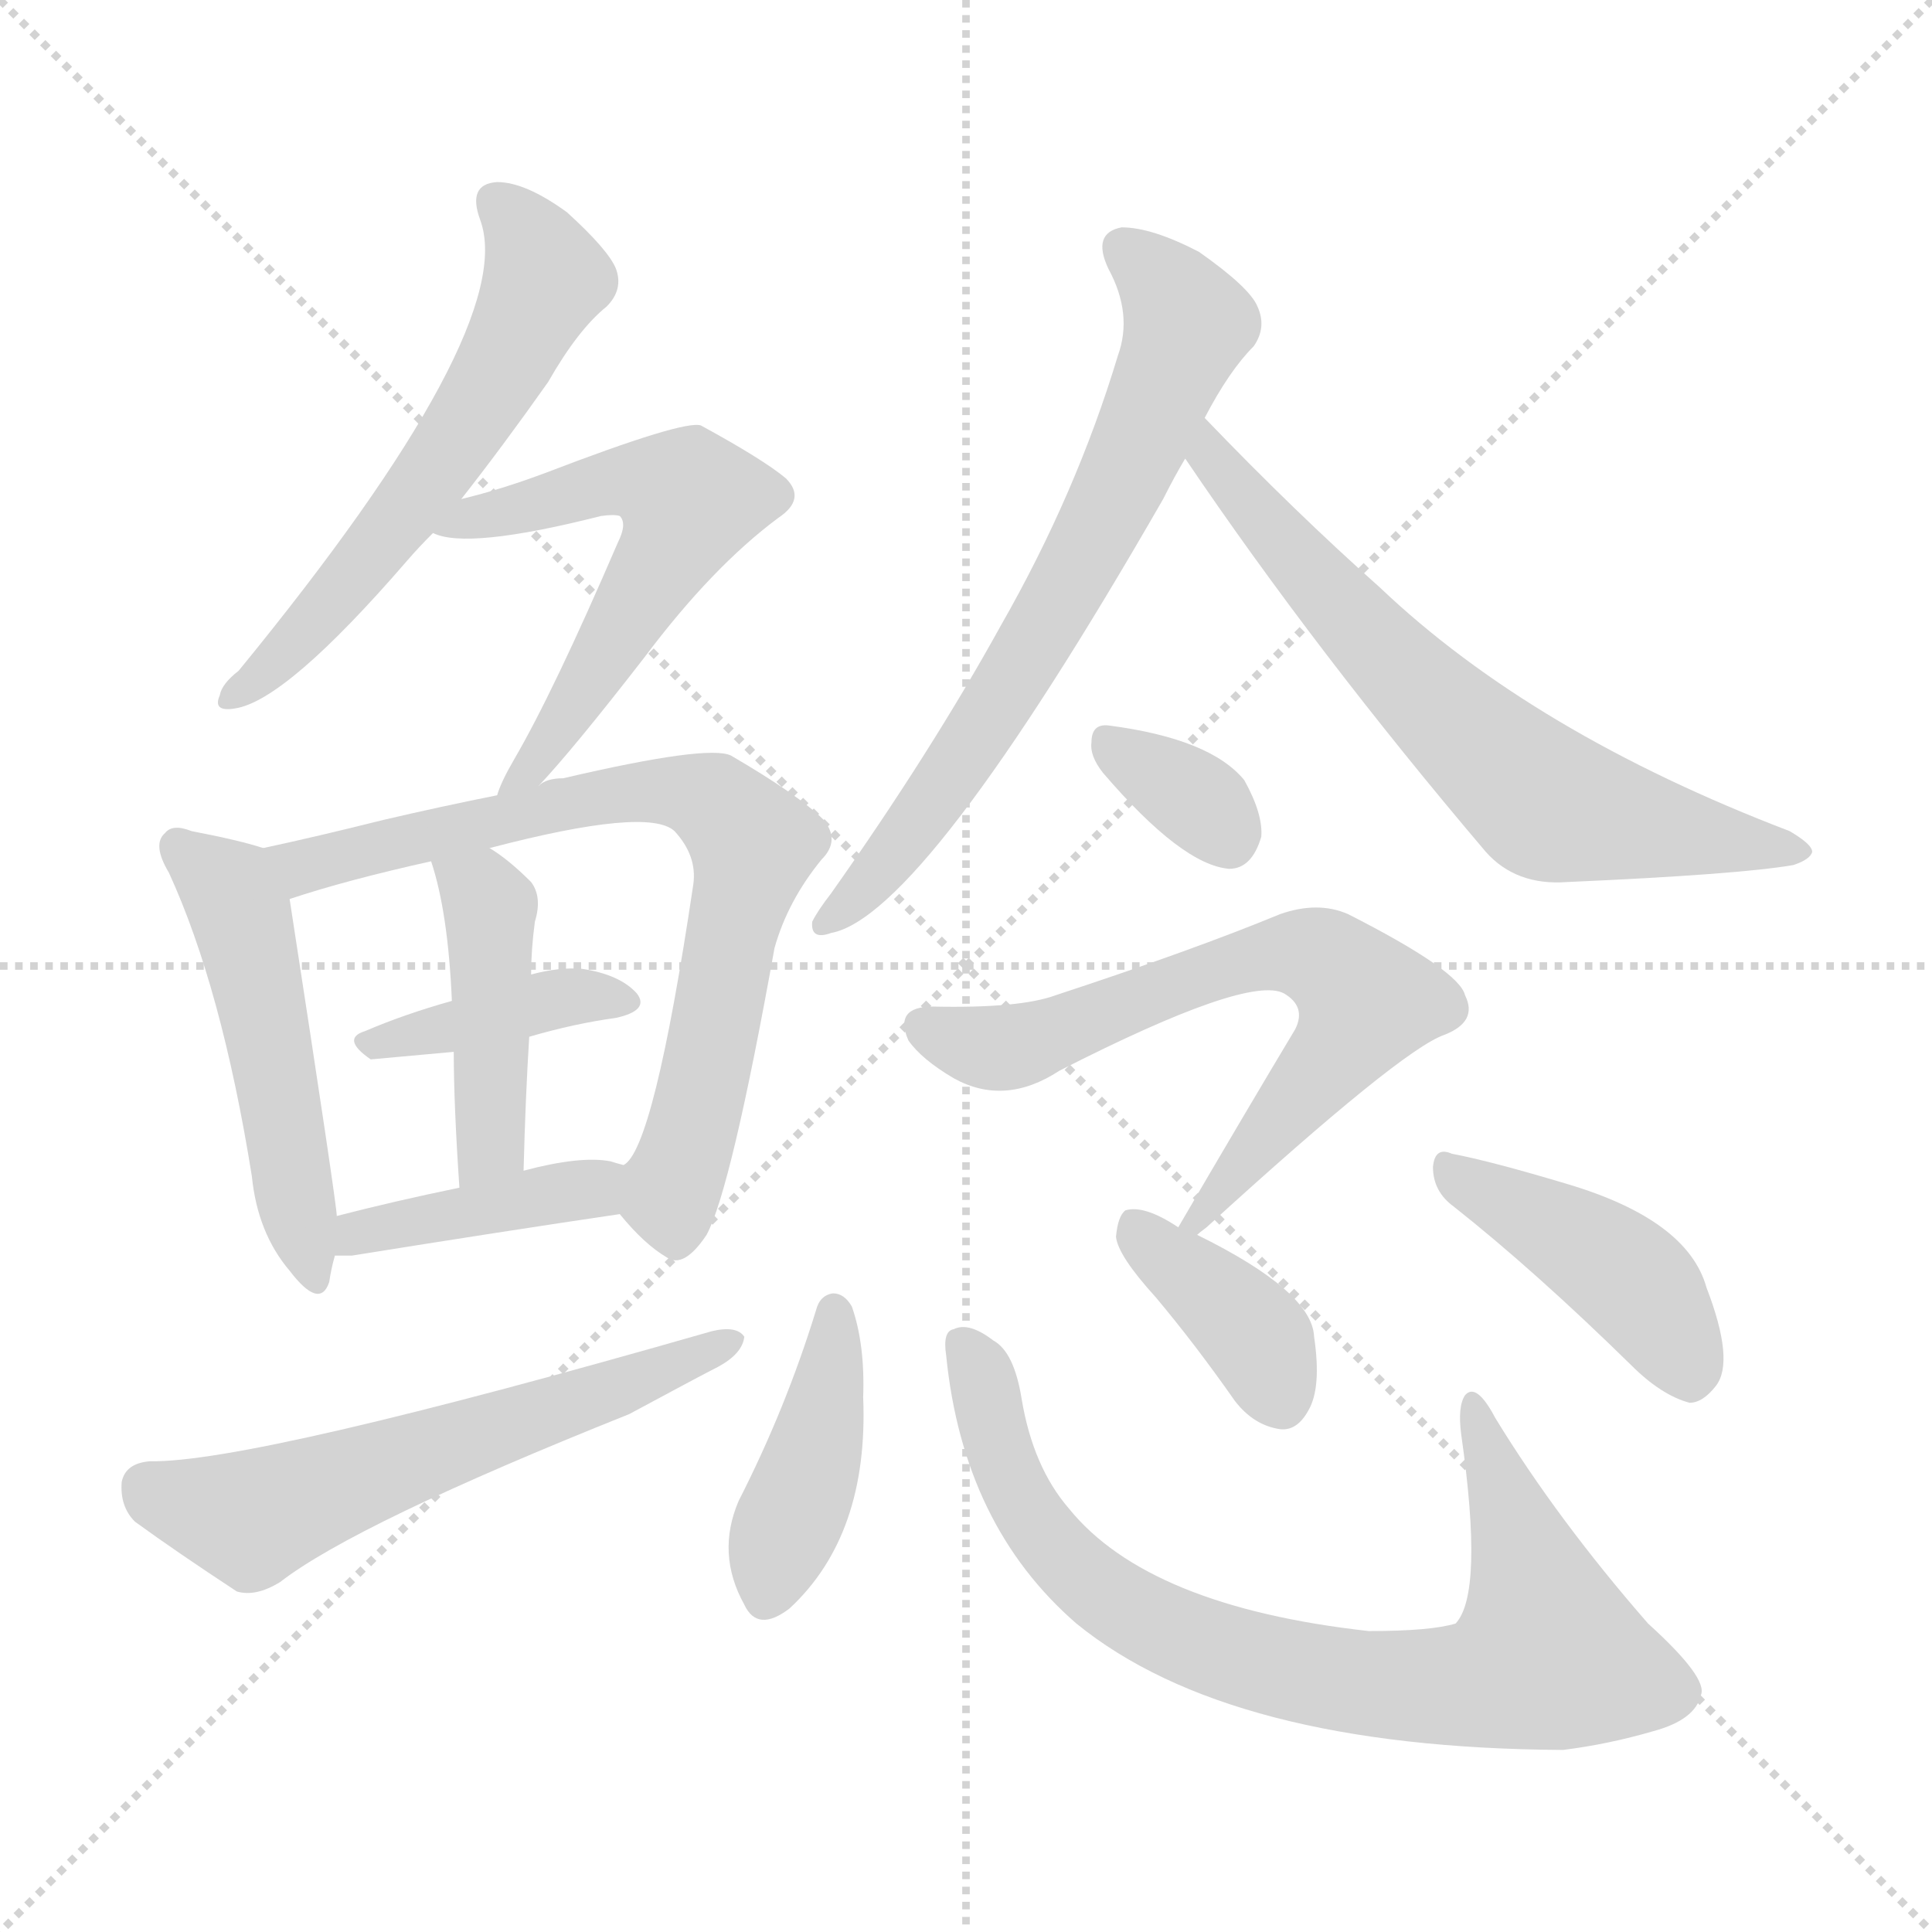 <svg version="1.1" viewBox="0 0 1024 1024" xmlns="http://www.w3.org/2000/svg">
  <g stroke="lightgray" stroke-dasharray="1,1" stroke-width="1" transform="scale(4, 4)">
    <line x1="0" y1="0" x2="256" y2="256"></line>
    <line x1="256" y1="0" x2="0" y2="256"></line>
    <line x1="128" y1="0" x2="128" y2="256"></line>
    <line x1="0" y1="128" x2="256" y2="128"></line>
  </g>
<g transform="scale(1, -1) translate(0, -900)">
   <style type="text/css">
    @keyframes keyframes0 {
      from {
       stroke: blue;
       stroke-dashoffset: 582;
       stroke-width: 128;
       }
       65% {
       animation-timing-function: step-end;
       stroke: blue;
       stroke-dashoffset: 0;
       stroke-width: 128;
       }
       to {
       stroke: black;
       stroke-width: 1024;
       }
       }
       #make-me-a-hanzi-animation-0 {
         animation: keyframes0 0.724s both;
         animation-delay: 0s;
         animation-timing-function: linear;
       }
    @keyframes keyframes1 {
      from {
       stroke: blue;
       stroke-dashoffset: 575;
       stroke-width: 128;
       }
       65% {
       animation-timing-function: step-end;
       stroke: blue;
       stroke-dashoffset: 0;
       stroke-width: 128;
       }
       to {
       stroke: black;
       stroke-width: 1024;
       }
       }
       #make-me-a-hanzi-animation-1 {
         animation: keyframes1 0.718s both;
         animation-delay: 0.724s;
         animation-timing-function: linear;
       }
    @keyframes keyframes2 {
      from {
       stroke: blue;
       stroke-dashoffset: 499;
       stroke-width: 128;
       }
       62% {
       animation-timing-function: step-end;
       stroke: blue;
       stroke-dashoffset: 0;
       stroke-width: 128;
       }
       to {
       stroke: black;
       stroke-width: 1024;
       }
       }
       #make-me-a-hanzi-animation-2 {
         animation: keyframes2 0.656s both;
         animation-delay: 1.442s;
         animation-timing-function: linear;
       }
    @keyframes keyframes3 {
      from {
       stroke: blue;
       stroke-dashoffset: 733;
       stroke-width: 128;
       }
       70% {
       animation-timing-function: step-end;
       stroke: blue;
       stroke-dashoffset: 0;
       stroke-width: 128;
       }
       to {
       stroke: black;
       stroke-width: 1024;
       }
       }
       #make-me-a-hanzi-animation-3 {
         animation: keyframes3 0.847s both;
         animation-delay: 2.098s;
         animation-timing-function: linear;
       }
    @keyframes keyframes4 {
      from {
       stroke: blue;
       stroke-dashoffset: 386;
       stroke-width: 128;
       }
       56% {
       animation-timing-function: step-end;
       stroke: blue;
       stroke-dashoffset: 0;
       stroke-width: 128;
       }
       to {
       stroke: black;
       stroke-width: 1024;
       }
       }
       #make-me-a-hanzi-animation-4 {
         animation: keyframes4 0.564s both;
         animation-delay: 2.944s;
         animation-timing-function: linear;
       }
    @keyframes keyframes5 {
      from {
       stroke: blue;
       stroke-dashoffset: 431;
       stroke-width: 128;
       }
       58% {
       animation-timing-function: step-end;
       stroke: blue;
       stroke-dashoffset: 0;
       stroke-width: 128;
       }
       to {
       stroke: black;
       stroke-width: 1024;
       }
       }
       #make-me-a-hanzi-animation-5 {
         animation: keyframes5 0.601s both;
         animation-delay: 3.508s;
         animation-timing-function: linear;
       }
    @keyframes keyframes6 {
      from {
       stroke: blue;
       stroke-dashoffset: 405;
       stroke-width: 128;
       }
       57% {
       animation-timing-function: step-end;
       stroke: blue;
       stroke-dashoffset: 0;
       stroke-width: 128;
       }
       to {
       stroke: black;
       stroke-width: 1024;
       }
       }
       #make-me-a-hanzi-animation-6 {
         animation: keyframes6 0.58s both;
         animation-delay: 4.109s;
         animation-timing-function: linear;
       }
    @keyframes keyframes7 {
      from {
       stroke: blue;
       stroke-dashoffset: 585;
       stroke-width: 128;
       }
       66% {
       animation-timing-function: step-end;
       stroke: blue;
       stroke-dashoffset: 0;
       stroke-width: 128;
       }
       to {
       stroke: black;
       stroke-width: 1024;
       }
       }
       #make-me-a-hanzi-animation-7 {
         animation: keyframes7 0.726s both;
         animation-delay: 4.689s;
         animation-timing-function: linear;
       }
    @keyframes keyframes8 {
      from {
       stroke: blue;
       stroke-dashoffset: 681;
       stroke-width: 128;
       }
       69% {
       animation-timing-function: step-end;
       stroke: blue;
       stroke-dashoffset: 0;
       stroke-width: 128;
       }
       to {
       stroke: black;
       stroke-width: 1024;
       }
       }
       #make-me-a-hanzi-animation-8 {
         animation: keyframes8 0.804s both;
         animation-delay: 5.415s;
         animation-timing-function: linear;
       }
    @keyframes keyframes9 {
      from {
       stroke: blue;
       stroke-dashoffset: 662;
       stroke-width: 128;
       }
       68% {
       animation-timing-function: step-end;
       stroke: blue;
       stroke-dashoffset: 0;
       stroke-width: 128;
       }
       to {
       stroke: black;
       stroke-width: 1024;
       }
       }
       #make-me-a-hanzi-animation-9 {
         animation: keyframes9 0.789s both;
         animation-delay: 6.219s;
         animation-timing-function: linear;
       }
    @keyframes keyframes10 {
      from {
       stroke: blue;
       stroke-dashoffset: 335;
       stroke-width: 128;
       }
       52% {
       animation-timing-function: step-end;
       stroke: blue;
       stroke-dashoffset: 0;
       stroke-width: 128;
       }
       to {
       stroke: black;
       stroke-width: 1024;
       }
       }
       #make-me-a-hanzi-animation-10 {
         animation: keyframes10 0.523s both;
         animation-delay: 7.008s;
         animation-timing-function: linear;
       }
    @keyframes keyframes11 {
      from {
       stroke: blue;
       stroke-dashoffset: 660;
       stroke-width: 128;
       }
       68% {
       animation-timing-function: step-end;
       stroke: blue;
       stroke-dashoffset: 0;
       stroke-width: 128;
       }
       to {
       stroke: black;
       stroke-width: 1024;
       }
       }
       #make-me-a-hanzi-animation-11 {
         animation: keyframes11 0.787s both;
         animation-delay: 7.53s;
         animation-timing-function: linear;
       }
    @keyframes keyframes12 {
      from {
       stroke: blue;
       stroke-dashoffset: 411;
       stroke-width: 128;
       }
       57% {
       animation-timing-function: step-end;
       stroke: blue;
       stroke-dashoffset: 0;
       stroke-width: 128;
       }
       to {
       stroke: black;
       stroke-width: 1024;
       }
       }
       #make-me-a-hanzi-animation-12 {
         animation: keyframes12 0.584s both;
         animation-delay: 8.317s;
         animation-timing-function: linear;
       }
    @keyframes keyframes13 {
      from {
       stroke: blue;
       stroke-dashoffset: 796;
       stroke-width: 128;
       }
       72% {
       animation-timing-function: step-end;
       stroke: blue;
       stroke-dashoffset: 0;
       stroke-width: 128;
       }
       to {
       stroke: black;
       stroke-width: 1024;
       }
       }
       #make-me-a-hanzi-animation-13 {
         animation: keyframes13 0.898s both;
         animation-delay: 8.902s;
         animation-timing-function: linear;
       }
    @keyframes keyframes14 {
      from {
       stroke: blue;
       stroke-dashoffset: 378;
       stroke-width: 128;
       }
       55% {
       animation-timing-function: step-end;
       stroke: blue;
       stroke-dashoffset: 0;
       stroke-width: 128;
       }
       to {
       stroke: black;
       stroke-width: 1024;
       }
       }
       #make-me-a-hanzi-animation-14 {
         animation: keyframes14 0.558s both;
         animation-delay: 9.8s;
         animation-timing-function: linear;
       }
    @keyframes keyframes15 {
      from {
       stroke: blue;
       stroke-dashoffset: 426;
       stroke-width: 128;
       }
       58% {
       animation-timing-function: step-end;
       stroke: blue;
       stroke-dashoffset: 0;
       stroke-width: 128;
       }
       to {
       stroke: black;
       stroke-width: 1024;
       }
       }
       #make-me-a-hanzi-animation-15 {
         animation: keyframes15 0.597s both;
         animation-delay: 10.357s;
         animation-timing-function: linear;
       }
</style>
<path d="M 244.5 635.5 Q 266.5 663.5 290.5 697.5 Q 306.5 725.5 321.5 737.5 Q 330.5 746.5 326.5 757.5 Q 322.5 767.5 300.5 787.5 Q 278.5 803.5 263.5 803.5 Q 247.5 802.5 254.5 783.5 Q 275.5 726.5 126.5 544.5 Q 117.5 537.5 116.5 531.5 Q 112.5 522.5 124.5 524.5 Q 151.5 528.5 215.5 602.5 Q 221.5 609.5 229.5 617.5 L 244.5 635.5 Z" fill="lightgray"></path> 
<path d="M 285.5 483.5 Q 303.5 502.5 341.5 551.5 Q 377.5 599.5 412.5 625.5 Q 427.5 635.5 416.5 646.5 Q 404.5 656.5 371.5 674.5 Q 362.5 677.5 289.5 649.5 Q 265.5 640.5 244.5 635.5 C 215.5 628.5 201.5 624.5 229.5 617.5 Q 247.5 608.5 318.5 626.5 Q 325.5 627.5 328.5 626.5 Q 332.5 622.5 327.5 612.5 Q 293.5 533.5 272.5 497.5 Q 265.5 485.5 263.5 478.5 C 252.5 450.5 265.5 461.5 285.5 483.5 Z" fill="lightgray"></path> 
<path d="M 139.5 450.5 Q 127.5 454.5 101.5 459.5 Q 91.5 463.5 87.5 458.5 Q 80.5 452.5 89.5 437.5 Q 117.5 376.5 133.5 276.5 Q 136.5 246.5 153.5 226.5 Q 169.5 205.5 174.5 220.5 Q 175.5 227.5 177.5 234.5 L 178.5 255.5 Q 178.5 261.5 153.5 423.5 C 149.5 447.5 149.5 447.5 139.5 450.5 Z" fill="lightgray"></path> 
<path d="M 328.5 256.5 Q 341.5 240.5 353.5 233.5 Q 362.5 227.5 374.5 245.5 Q 387.5 269.5 410.5 397.5 Q 417.5 422.5 435.5 444.5 Q 445.5 454.5 436.5 465.5 Q 423.5 478.5 387.5 499.5 Q 375.5 505.5 298.5 487.5 Q 289.5 487.5 285.5 483.5 L 263.5 478.5 Q 233.5 472.5 203.5 465.5 Q 167.5 456.5 139.5 450.5 C 110.5 444.5 124.5 414.5 153.5 423.5 Q 183.5 433.5 228.5 443.5 L 259.5 450.5 Q 343.5 472.5 357.5 459.5 Q 369.5 446.5 367.5 431.5 Q 346.5 290.5 330.5 282.5 C 319.5 266.5 319.5 266.5 328.5 256.5 Z" fill="lightgray"></path> 
<path d="M 280.5 350.5 Q 304.5 357.5 326.5 360.5 Q 344.5 364.5 337.5 373.5 Q 328.5 383.5 308.5 386.5 Q 296.5 387.5 281.5 383.5 L 239.5 369.5 Q 214.5 362.5 193.5 353.5 Q 180.5 349.5 196.5 338.5 L 240.5 342.5 L 280.5 350.5 Z" fill="lightgray"></path> 
<path d="M 277.5 279.5 Q 278.5 318.5 280.5 350.5 L 281.5 383.5 Q 281.5 396.5 283.5 411.5 Q 287.5 424.5 281.5 432.5 Q 269.5 444.5 259.5 450.5 C 234.5 467.5 219.5 472.5 228.5 443.5 Q 237.5 416.5 239.5 369.5 L 240.5 342.5 Q 240.5 314.5 243.5 270.5 C 245.5 240.5 276.5 249.5 277.5 279.5 Z" fill="lightgray"></path> 
<path d="M 177.5 234.5 Q 181.5 234.5 186.5 234.5 Q 267.5 247.5 328.5 256.5 C 358.5 260.5 359.5 274.5 330.5 282.5 Q 326.5 283.5 323.5 284.5 Q 307.5 287.5 277.5 279.5 L 243.5 270.5 Q 209.5 263.5 178.5 255.5 C 149.5 248.5 147.5 234.5 177.5 234.5 Z" fill="lightgray"></path> 
<path d="M 79.5 125.5 Q 66.5 124.5 64.5 114.5 Q 63.5 101.5 71.5 93.5 Q 93.5 77.5 125.5 56.5 Q 135.5 53.5 148.5 61.5 Q 188.5 92.5 333.5 150.5 Q 372.5 171.5 380.5 175.5 Q 393.5 182.5 394.5 191.5 Q 390.5 197.5 377.5 194.5 Q 133.5 124.5 79.5 125.5 Z" fill="lightgray"></path> 
<path d="M 638.5 678.5 Q 651.5 703.5 664.5 716.5 Q 671.5 726.5 666.5 737.5 Q 662.5 747.5 635.5 766.5 Q 610.5 779.5 594.5 779.5 Q 578.5 776.5 587.5 757.5 Q 600.5 733.5 592.5 711.5 Q 570.5 638.5 530.5 568.5 Q 493.5 501.5 440.5 426.5 Q 433.5 417.5 430.5 411.5 Q 429.5 401.5 440.5 405.5 Q 489.5 414.5 616.5 635.5 Q 622.5 647.5 628.5 657.5 L 638.5 678.5 Z" fill="lightgray"></path> 
<path d="M 628.5 657.5 Q 627.5 657.5 628.5 656.5 Q 697.5 554.5 787.5 448.5 Q 803.5 430.5 830.5 432.5 Q 921.5 436.5 950.5 441.5 Q 959.5 444.5 960.5 448.5 Q 960.5 452.5 948.5 459.5 Q 812.5 511.5 731.5 588.5 Q 686.5 628.5 638.5 678.5 C 617.5 700.5 612.5 683.5 628.5 657.5 Z" fill="lightgray"></path> 
<path d="M 584.5 490.5 Q 626.5 441.5 651.5 439.5 Q 663.5 439.5 668.5 456.5 Q 669.5 468.5 659.5 486.5 Q 641.5 508.5 587.5 515.5 Q 578.5 516.5 578.5 506.5 Q 577.5 499.5 584.5 490.5 Z" fill="lightgray"></path> 
<path d="M 634.5 245.5 Q 635.5 246.5 639.5 249.5 Q 742.5 343.5 765.5 351.5 Q 783.5 358.5 776.5 372.5 Q 773.5 385.5 714.5 415.5 Q 698.5 422.5 678.5 415.5 Q 632.5 396.5 559.5 372.5 Q 540.5 365.5 494.5 366.5 Q 473.5 366.5 481.5 348.5 Q 488.5 338.5 505.5 328.5 Q 532.5 313.5 561.5 332.5 Q 661.5 383.5 680.5 373.5 Q 692.5 366.5 686.5 354.5 Q 659.5 309.5 624.5 249.5 C 609.5 224.5 611.5 225.5 634.5 245.5 Z" fill="lightgray"></path> 
<path d="M 432.5 205.5 Q 416.5 153.5 391.5 104.5 Q 379.5 76.5 394.5 49.5 Q 401.5 34.5 418.5 47.5 Q 460.5 86.5 457.5 159.5 Q 458.5 187.5 451.5 207.5 Q 447.5 214.5 441.5 214.5 Q 434.5 213.5 432.5 205.5 Z" fill="lightgray"></path> 
<path d="M 501.5 181.5 Q 510.5 91.5 570.5 39.5 Q 651.5 -26.5 828.5 -27.5 Q 852.5 -24.5 876.5 -17.5 Q 898.5 -11.5 901.5 1.5 Q 905.5 10.5 873.5 39.5 Q 825.5 94.5 792.5 148.5 Q 782.5 167.5 776.5 160.5 Q 772.5 154.5 774.5 139.5 Q 786.5 55.5 771.5 39.5 Q 758.5 35.5 725.5 35.5 Q 608.5 48.5 566.5 100.5 Q 547.5 122.5 541.5 158.5 Q 537.5 183.5 526.5 189.5 Q 513.5 199.5 505.5 195.5 Q 499.5 194.5 501.5 181.5 Z" fill="lightgray"></path> 
<path d="M 624.5 249.5 Q 606.5 261.5 596.5 258.5 Q 592.5 255.5 591.5 244.5 Q 592.5 234.5 612.5 212.5 Q 633.5 187.5 654.5 157.5 Q 664.5 144.5 678.5 142.5 Q 687.5 141.5 693.5 152.5 Q 700.5 164.5 696.5 191.5 Q 695.5 215.5 634.5 245.5 L 624.5 249.5 Z" fill="lightgray"></path> 
<path d="M 770.5 260.5 Q 813.5 226.5 864.5 176.5 Q 880.5 160.5 895.5 156.5 Q 902.5 156.5 909.5 165.5 Q 919.5 178.5 904.5 217.5 Q 894.5 253.5 830.5 272.5 Q 790.5 284.5 769.5 288.5 Q 760.5 292.5 759.5 281.5 Q 759.5 268.5 770.5 260.5 Z" fill="lightgray"></path> 
      <clipPath id="make-me-a-hanzi-clip-0">
      <path d="M 244.5 635.5 Q 266.5 663.5 290.5 697.5 Q 306.5 725.5 321.5 737.5 Q 330.5 746.5 326.5 757.5 Q 322.5 767.5 300.5 787.5 Q 278.5 803.5 263.5 803.5 Q 247.5 802.5 254.5 783.5 Q 275.5 726.5 126.5 544.5 Q 117.5 537.5 116.5 531.5 Q 112.5 522.5 124.5 524.5 Q 151.5 528.5 215.5 602.5 Q 221.5 609.5 229.5 617.5 L 244.5 635.5 Z" fill="lightgray"></path>
      </clipPath>
      <path clip-path="url(#make-me-a-hanzi-clip-0)" d="M 263.5 791.5 L 281.5 772.5 L 289.5 752.5 L 266.5 704.5 L 169.5 572.5 L 123.5 531.5 " fill="none" id="make-me-a-hanzi-animation-0" stroke-dasharray="454 908" stroke-linecap="round"></path>

      <clipPath id="make-me-a-hanzi-clip-1">
      <path d="M 285.5 483.5 Q 303.5 502.5 341.5 551.5 Q 377.5 599.5 412.5 625.5 Q 427.5 635.5 416.5 646.5 Q 404.5 656.5 371.5 674.5 Q 362.5 677.5 289.5 649.5 Q 265.5 640.5 244.5 635.5 C 215.5 628.5 201.5 624.5 229.5 617.5 Q 247.5 608.5 318.5 626.5 Q 325.5 627.5 328.5 626.5 Q 332.5 622.5 327.5 612.5 Q 293.5 533.5 272.5 497.5 Q 265.5 485.5 263.5 478.5 C 252.5 450.5 265.5 461.5 285.5 483.5 Z" fill="lightgray"></path>
      </clipPath>
      <path clip-path="url(#make-me-a-hanzi-clip-1)" d="M 234.5 620.5 L 327.5 645.5 L 346.5 644.5 L 365.5 634.5 L 322.5 553.5 L 268.5 481.5 " fill="none" id="make-me-a-hanzi-animation-1" stroke-dasharray="447 894" stroke-linecap="round"></path>

      <clipPath id="make-me-a-hanzi-clip-2">
      <path d="M 139.5 450.5 Q 127.5 454.5 101.5 459.5 Q 91.5 463.5 87.5 458.5 Q 80.5 452.5 89.5 437.5 Q 117.5 376.5 133.5 276.5 Q 136.5 246.5 153.5 226.5 Q 169.5 205.5 174.5 220.5 Q 175.5 227.5 177.5 234.5 L 178.5 255.5 Q 178.5 261.5 153.5 423.5 C 149.5 447.5 149.5 447.5 139.5 450.5 Z" fill="lightgray"></path>
      </clipPath>
      <path clip-path="url(#make-me-a-hanzi-clip-2)" d="M 95.5 451.5 L 121.5 428.5 L 131.5 402.5 L 164.5 225.5 " fill="none" id="make-me-a-hanzi-animation-2" stroke-dasharray="371 742" stroke-linecap="round"></path>

      <clipPath id="make-me-a-hanzi-clip-3">
      <path d="M 328.5 256.5 Q 341.5 240.5 353.5 233.5 Q 362.5 227.5 374.5 245.5 Q 387.5 269.5 410.5 397.5 Q 417.5 422.5 435.5 444.5 Q 445.5 454.5 436.5 465.5 Q 423.5 478.5 387.5 499.5 Q 375.5 505.5 298.5 487.5 Q 289.5 487.5 285.5 483.5 L 263.5 478.5 Q 233.5 472.5 203.5 465.5 Q 167.5 456.5 139.5 450.5 C 110.5 444.5 124.5 414.5 153.5 423.5 Q 183.5 433.5 228.5 443.5 L 259.5 450.5 Q 343.5 472.5 357.5 459.5 Q 369.5 446.5 367.5 431.5 Q 346.5 290.5 330.5 282.5 C 319.5 266.5 319.5 266.5 328.5 256.5 Z" fill="lightgray"></path>
      </clipPath>
      <path clip-path="url(#make-me-a-hanzi-clip-3)" d="M 146.5 445.5 L 160.5 441.5 L 268.5 463.5 L 312.5 478.5 L 353.5 481.5 L 382.5 472.5 L 399.5 452.5 L 356.5 270.5 L 358.5 249.5 " fill="none" id="make-me-a-hanzi-animation-3" stroke-dasharray="605 1210" stroke-linecap="round"></path>

      <clipPath id="make-me-a-hanzi-clip-4">
      <path d="M 280.5 350.5 Q 304.5 357.5 326.5 360.5 Q 344.5 364.5 337.5 373.5 Q 328.5 383.5 308.5 386.5 Q 296.5 387.5 281.5 383.5 L 239.5 369.5 Q 214.5 362.5 193.5 353.5 Q 180.5 349.5 196.5 338.5 L 240.5 342.5 L 280.5 350.5 Z" fill="lightgray"></path>
      </clipPath>
      <path clip-path="url(#make-me-a-hanzi-clip-4)" d="M 202.5 347.5 L 291.5 370.5 L 329.5 368.5 " fill="none" id="make-me-a-hanzi-animation-4" stroke-dasharray="258 516" stroke-linecap="round"></path>

      <clipPath id="make-me-a-hanzi-clip-5">
      <path d="M 277.5 279.5 Q 278.5 318.5 280.5 350.5 L 281.5 383.5 Q 281.5 396.5 283.5 411.5 Q 287.5 424.5 281.5 432.5 Q 269.5 444.5 259.5 450.5 C 234.5 467.5 219.5 472.5 228.5 443.5 Q 237.5 416.5 239.5 369.5 L 240.5 342.5 Q 240.5 314.5 243.5 270.5 C 245.5 240.5 276.5 249.5 277.5 279.5 Z" fill="lightgray"></path>
      </clipPath>
      <path clip-path="url(#make-me-a-hanzi-clip-5)" d="M 237.5 439.5 L 254.5 427.5 L 260.5 406.5 L 260.5 302.5 L 257.5 287.5 L 247.5 279.5 " fill="none" id="make-me-a-hanzi-animation-5" stroke-dasharray="303 606" stroke-linecap="round"></path>

      <clipPath id="make-me-a-hanzi-clip-6">
      <path d="M 177.5 234.5 Q 181.5 234.5 186.5 234.5 Q 267.5 247.5 328.5 256.5 C 358.5 260.5 359.5 274.5 330.5 282.5 Q 326.5 283.5 323.5 284.5 Q 307.5 287.5 277.5 279.5 L 243.5 270.5 Q 209.5 263.5 178.5 255.5 C 149.5 248.5 147.5 234.5 177.5 234.5 Z" fill="lightgray"></path>
      </clipPath>
      <path clip-path="url(#make-me-a-hanzi-clip-6)" d="M 182.5 239.5 L 199.5 249.5 L 313.5 269.5 L 324.5 276.5 " fill="none" id="make-me-a-hanzi-animation-6" stroke-dasharray="277 554" stroke-linecap="round"></path>

      <clipPath id="make-me-a-hanzi-clip-7">
      <path d="M 79.5 125.5 Q 66.5 124.5 64.5 114.5 Q 63.5 101.5 71.5 93.5 Q 93.5 77.5 125.5 56.5 Q 135.5 53.5 148.5 61.5 Q 188.5 92.5 333.5 150.5 Q 372.5 171.5 380.5 175.5 Q 393.5 182.5 394.5 191.5 Q 390.5 197.5 377.5 194.5 Q 133.5 124.5 79.5 125.5 Z" fill="lightgray"></path>
      </clipPath>
      <path clip-path="url(#make-me-a-hanzi-clip-7)" d="M 78.5 111.5 L 129.5 95.5 L 388.5 189.5 " fill="none" id="make-me-a-hanzi-animation-7" stroke-dasharray="457 914" stroke-linecap="round"></path>

      <clipPath id="make-me-a-hanzi-clip-8">
      <path d="M 638.5 678.5 Q 651.5 703.5 664.5 716.5 Q 671.5 726.5 666.5 737.5 Q 662.5 747.5 635.5 766.5 Q 610.5 779.5 594.5 779.5 Q 578.5 776.5 587.5 757.5 Q 600.5 733.5 592.5 711.5 Q 570.5 638.5 530.5 568.5 Q 493.5 501.5 440.5 426.5 Q 433.5 417.5 430.5 411.5 Q 429.5 401.5 440.5 405.5 Q 489.5 414.5 616.5 635.5 Q 622.5 647.5 628.5 657.5 L 638.5 678.5 Z" fill="lightgray"></path>
      </clipPath>
      <path clip-path="url(#make-me-a-hanzi-clip-8)" d="M 596.5 766.5 L 617.5 748.5 L 629.5 728.5 L 591.5 635.5 L 524.5 518.5 L 480.5 455.5 L 437.5 411.5 " fill="none" id="make-me-a-hanzi-animation-8" stroke-dasharray="553 1106" stroke-linecap="round"></path>

      <clipPath id="make-me-a-hanzi-clip-9">
      <path d="M 628.5 657.5 Q 627.5 657.5 628.5 656.5 Q 697.5 554.5 787.5 448.5 Q 803.5 430.5 830.5 432.5 Q 921.5 436.5 950.5 441.5 Q 959.5 444.5 960.5 448.5 Q 960.5 452.5 948.5 459.5 Q 812.5 511.5 731.5 588.5 Q 686.5 628.5 638.5 678.5 C 617.5 700.5 612.5 683.5 628.5 657.5 Z" fill="lightgray"></path>
      </clipPath>
      <path clip-path="url(#make-me-a-hanzi-clip-9)" d="M 641.5 670.5 L 641.5 656.5 L 679.5 611.5 L 741.5 544.5 L 820.5 473.5 L 953.5 447.5 " fill="none" id="make-me-a-hanzi-animation-9" stroke-dasharray="534 1068" stroke-linecap="round"></path>

      <clipPath id="make-me-a-hanzi-clip-10">
      <path d="M 584.5 490.5 Q 626.5 441.5 651.5 439.5 Q 663.5 439.5 668.5 456.5 Q 669.5 468.5 659.5 486.5 Q 641.5 508.5 587.5 515.5 Q 578.5 516.5 578.5 506.5 Q 577.5 499.5 584.5 490.5 Z" fill="lightgray"></path>
      </clipPath>
      <path clip-path="url(#make-me-a-hanzi-clip-10)" d="M 589.5 504.5 L 642.5 469.5 L 650.5 456.5 " fill="none" id="make-me-a-hanzi-animation-10" stroke-dasharray="207 414" stroke-linecap="round"></path>

      <clipPath id="make-me-a-hanzi-clip-11">
      <path d="M 634.5 245.5 Q 635.5 246.5 639.5 249.5 Q 742.5 343.5 765.5 351.5 Q 783.5 358.5 776.5 372.5 Q 773.5 385.5 714.5 415.5 Q 698.5 422.5 678.5 415.5 Q 632.5 396.5 559.5 372.5 Q 540.5 365.5 494.5 366.5 Q 473.5 366.5 481.5 348.5 Q 488.5 338.5 505.5 328.5 Q 532.5 313.5 561.5 332.5 Q 661.5 383.5 680.5 373.5 Q 692.5 366.5 686.5 354.5 Q 659.5 309.5 624.5 249.5 C 609.5 224.5 611.5 225.5 634.5 245.5 Z" fill="lightgray"></path>
      </clipPath>
      <path clip-path="url(#make-me-a-hanzi-clip-11)" d="M 490.5 355.5 L 507.5 347.5 L 545.5 346.5 L 669.5 392.5 L 690.5 395.5 L 711.5 384.5 L 724.5 369.5 L 715.5 352.5 L 664.5 292.5 L 645.5 260.5 L 632.5 253.5 " fill="none" id="make-me-a-hanzi-animation-11" stroke-dasharray="532 1064" stroke-linecap="round"></path>

      <clipPath id="make-me-a-hanzi-clip-12">
      <path d="M 432.5 205.5 Q 416.5 153.5 391.5 104.5 Q 379.5 76.5 394.5 49.5 Q 401.5 34.5 418.5 47.5 Q 460.5 86.5 457.5 159.5 Q 458.5 187.5 451.5 207.5 Q 447.5 214.5 441.5 214.5 Q 434.5 213.5 432.5 205.5 Z" fill="lightgray"></path>
      </clipPath>
      <path clip-path="url(#make-me-a-hanzi-clip-12)" d="M 442.5 204.5 L 433.5 135.5 L 407.5 54.5 " fill="none" id="make-me-a-hanzi-animation-12" stroke-dasharray="283 566" stroke-linecap="round"></path>

      <clipPath id="make-me-a-hanzi-clip-13">
      <path d="M 501.5 181.5 Q 510.5 91.5 570.5 39.5 Q 651.5 -26.5 828.5 -27.5 Q 852.5 -24.5 876.5 -17.5 Q 898.5 -11.5 901.5 1.5 Q 905.5 10.5 873.5 39.5 Q 825.5 94.5 792.5 148.5 Q 782.5 167.5 776.5 160.5 Q 772.5 154.5 774.5 139.5 Q 786.5 55.5 771.5 39.5 Q 758.5 35.5 725.5 35.5 Q 608.5 48.5 566.5 100.5 Q 547.5 122.5 541.5 158.5 Q 537.5 183.5 526.5 189.5 Q 513.5 199.5 505.5 195.5 Q 499.5 194.5 501.5 181.5 Z" fill="lightgray"></path>
      </clipPath>
      <path clip-path="url(#make-me-a-hanzi-clip-13)" d="M 510.5 186.5 L 520.5 170.5 L 535.5 115.5 L 549.5 90.5 L 578.5 59.5 L 642.5 26.5 L 728.5 6.5 L 780.5 6.5 L 819.5 21.5 L 817.5 45.5 L 780.5 154.5 " fill="none" id="make-me-a-hanzi-animation-13" stroke-dasharray="668 1336" stroke-linecap="round"></path>

      <clipPath id="make-me-a-hanzi-clip-14">
      <path d="M 624.5 249.5 Q 606.5 261.5 596.5 258.5 Q 592.5 255.5 591.5 244.5 Q 592.5 234.5 612.5 212.5 Q 633.5 187.5 654.5 157.5 Q 664.5 144.5 678.5 142.5 Q 687.5 141.5 693.5 152.5 Q 700.5 164.5 696.5 191.5 Q 695.5 215.5 634.5 245.5 L 624.5 249.5 Z" fill="lightgray"></path>
      </clipPath>
      <path clip-path="url(#make-me-a-hanzi-clip-14)" d="M 601.5 248.5 L 658.5 200.5 L 679.5 157.5 " fill="none" id="make-me-a-hanzi-animation-14" stroke-dasharray="250 500" stroke-linecap="round"></path>

      <clipPath id="make-me-a-hanzi-clip-15">
      <path d="M 770.5 260.5 Q 813.5 226.5 864.5 176.5 Q 880.5 160.5 895.5 156.5 Q 902.5 156.5 909.5 165.5 Q 919.5 178.5 904.5 217.5 Q 894.5 253.5 830.5 272.5 Q 790.5 284.5 769.5 288.5 Q 760.5 292.5 759.5 281.5 Q 759.5 268.5 770.5 260.5 Z" fill="lightgray"></path>
      </clipPath>
      <path clip-path="url(#make-me-a-hanzi-clip-15)" d="M 769.5 277.5 L 857.5 227.5 L 881.5 199.5 L 895.5 170.5 " fill="none" id="make-me-a-hanzi-animation-15" stroke-dasharray="298 596" stroke-linecap="round"></path>

</g>
</svg>
